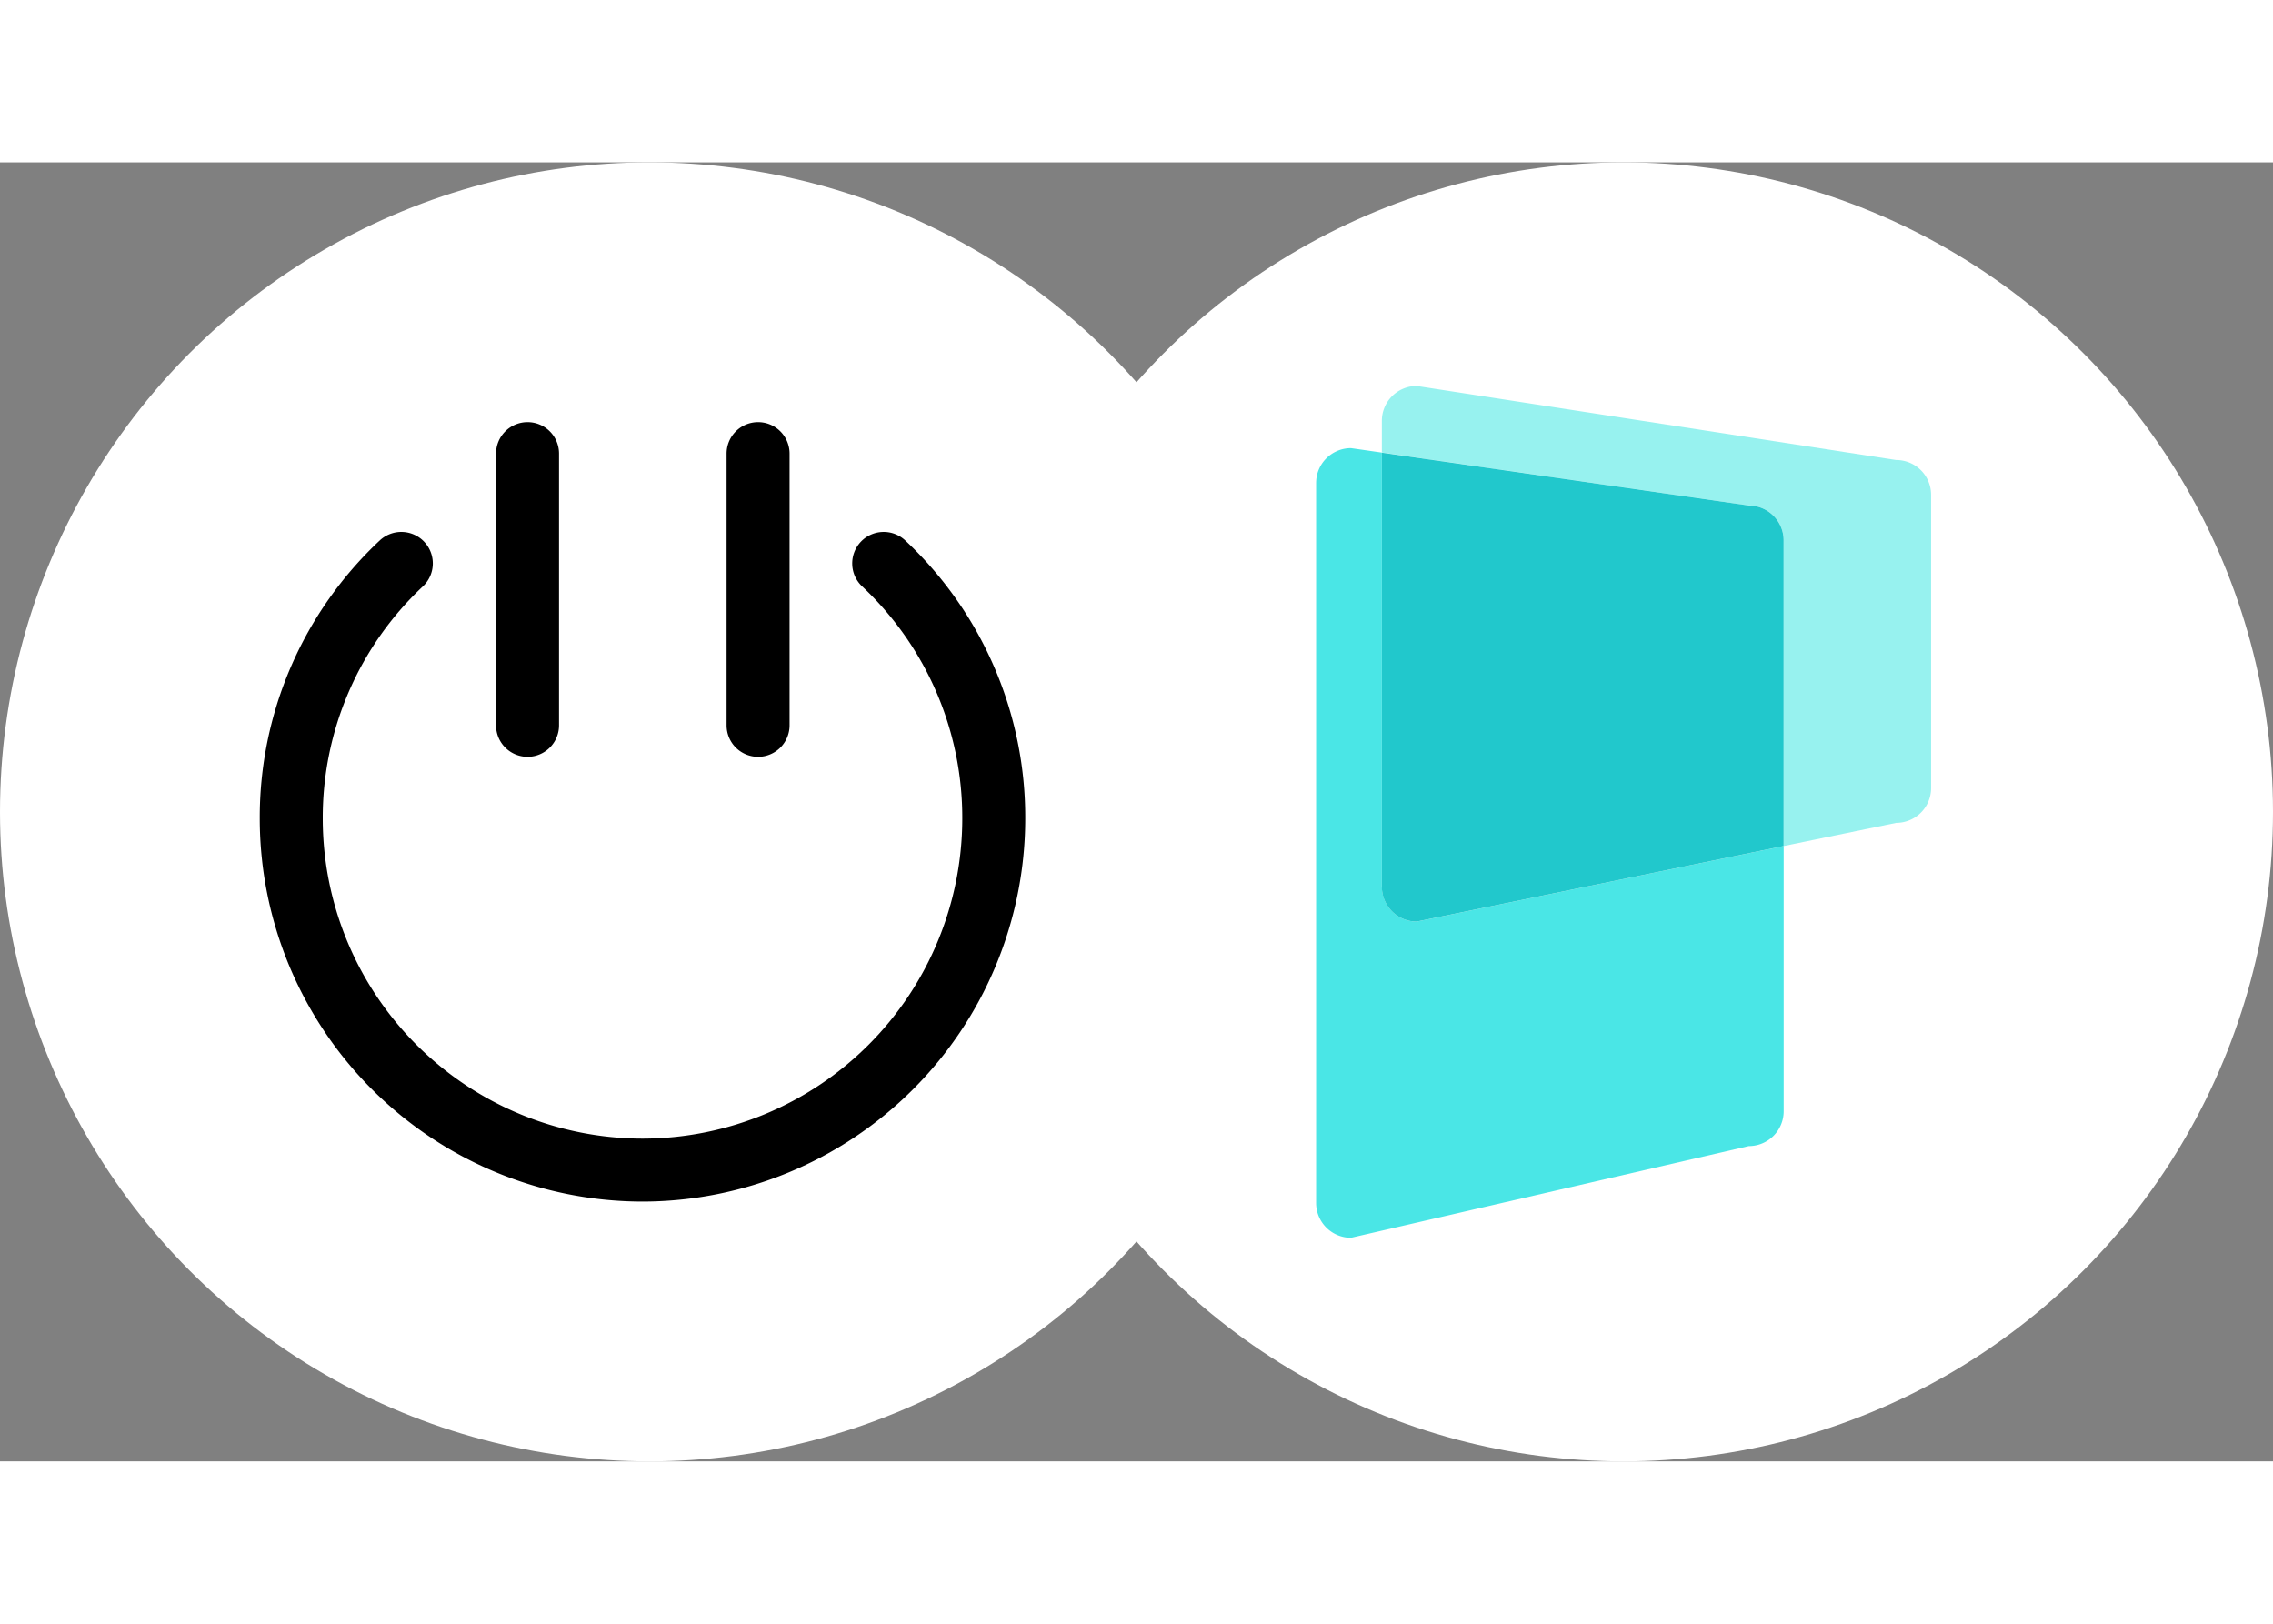 <svg xmlns="http://www.w3.org/2000/svg" xmlns:xlink="http://www.w3.org/1999/xlink" width="70" height="50" viewBox="0 0 70 40">
  <rect x="0" y="0" width="70" height="40" fill="#808080" stroke="none"/>
  <defs>
    <clipPath id="clip-path">
      <rect id="사각형_677" data-name="사각형 677" width="18.939" height="26.23" fill="none"/>
    </clipPath>
    <clipPath id="clip-path-3">
      <rect id="사각형_675" data-name="사각형 675" width="16.914" height="14.167" fill="none"/>
    </clipPath>
  </defs>
  <g id="ic_rcgpen" transform="translate(-588 -1793)">
    <g id="img_protocon" transform="translate(162 975)">
      <circle id="타원_52" data-name="타원 52" cx="20" cy="20" r="20" transform="translate(456 818)" fill="#fff"/>
      <g id="그룹_287" data-name="그룹 287" transform="translate(466.531 824.885)">
        <g id="그룹_286" data-name="그룹 286" clip-path="url(#clip-path)">
          <g id="그룹_285" data-name="그룹 285">
            <g id="그룹_284" data-name="그룹 284" clip-path="url(#clip-path)">
              <path id="패스_552" data-name="패스 552" d="M2.025,26.848V13.479l-.951-.137A1.073,1.073,0,0,0,0,14.415V36.584a1.073,1.073,0,0,0,1.073,1.073l12.251-2.824A1.073,1.073,0,0,0,14.4,33.759V25.594L3.1,27.921a1.073,1.073,0,0,1-1.073-1.073" transform="translate(0 -11.427)" fill="#4ae6e6"/>
              <g id="그룹_283" data-name="그룹 283" transform="translate(2.025)" style="mix-blend-mode: multiply;isolation: isolate">
                <g id="그룹_282" data-name="그룹 282">
                  <g id="그룹_281" data-name="그룹 281" clip-path="url(#clip-path-3)">
                    <path id="패스_553" data-name="패스 553" d="M29.948,2.281,15.18,0a1.073,1.073,0,0,0-1.073,1.073v.978l11.3,1.629A1.073,1.073,0,0,1,26.48,4.754v9.413l3.469-.714a1.073,1.073,0,0,0,1.073-1.073V3.354a1.073,1.073,0,0,0-1.073-1.073" transform="translate(-14.107)" fill="#97f2ef"/>
                  </g>
                </g>
              </g>
              <path id="패스_554" data-name="패스 554" d="M25.407,15.926,14.108,14.3V27.666a1.073,1.073,0,0,0,1.073,1.073l11.3-2.327V17a1.073,1.073,0,0,0-1.073-1.073" transform="translate(-12.083 -12.245)" fill="#21c8cc"/>
            </g>
          </g>
        </g>
      </g>
    </g>
    <g id="img_rcg_40px" transform="translate(132 975)">
      <circle id="타원_52-2" data-name="타원 52" cx="20" cy="20" r="20" transform="translate(456 818)" fill="#fff"/>
      <g id="그룹_220" data-name="그룹 220" transform="translate(464 826)">
        <path id="패스_466" data-name="패스 466" d="M-190.341,572.026a.97.97,0,0,0-1.371.039.97.97,0,0,0,.039,1.371,9.757,9.757,0,0,1,3.086,7.158,9.859,9.859,0,0,1-9.848,9.848,9.858,9.858,0,0,1-9.847-9.848,9.76,9.76,0,0,1,3.085-7.158.969.969,0,0,0,.039-1.371.97.97,0,0,0-1.371-.039,11.679,11.679,0,0,0-3.693,8.568,11.8,11.8,0,0,0,11.787,11.787,11.8,11.8,0,0,0,11.787-11.787A11.679,11.679,0,0,0-190.341,572.026Z" transform="translate(210.222 -568.381)"/>
        <path id="패스_467" data-name="패스 467" d="M-191.8,577.962a.97.97,0,0,0,.97-.97v-8.365a.97.97,0,0,0-.97-.97.97.97,0,0,0-.97.97v8.365A.97.97,0,0,0-191.8,577.962Z" transform="translate(207.146 -567.658)"/>
        <path id="패스_468" data-name="패스 468" d="M-200.419,577.962a.97.97,0,0,0,.97-.97v-8.365a.97.97,0,0,0-.97-.97.97.97,0,0,0-.97.97v8.365A.97.97,0,0,0-200.419,577.962Z" transform="translate(208.665 -567.658)"/>
      </g>
    </g>
  </g>
</svg>
